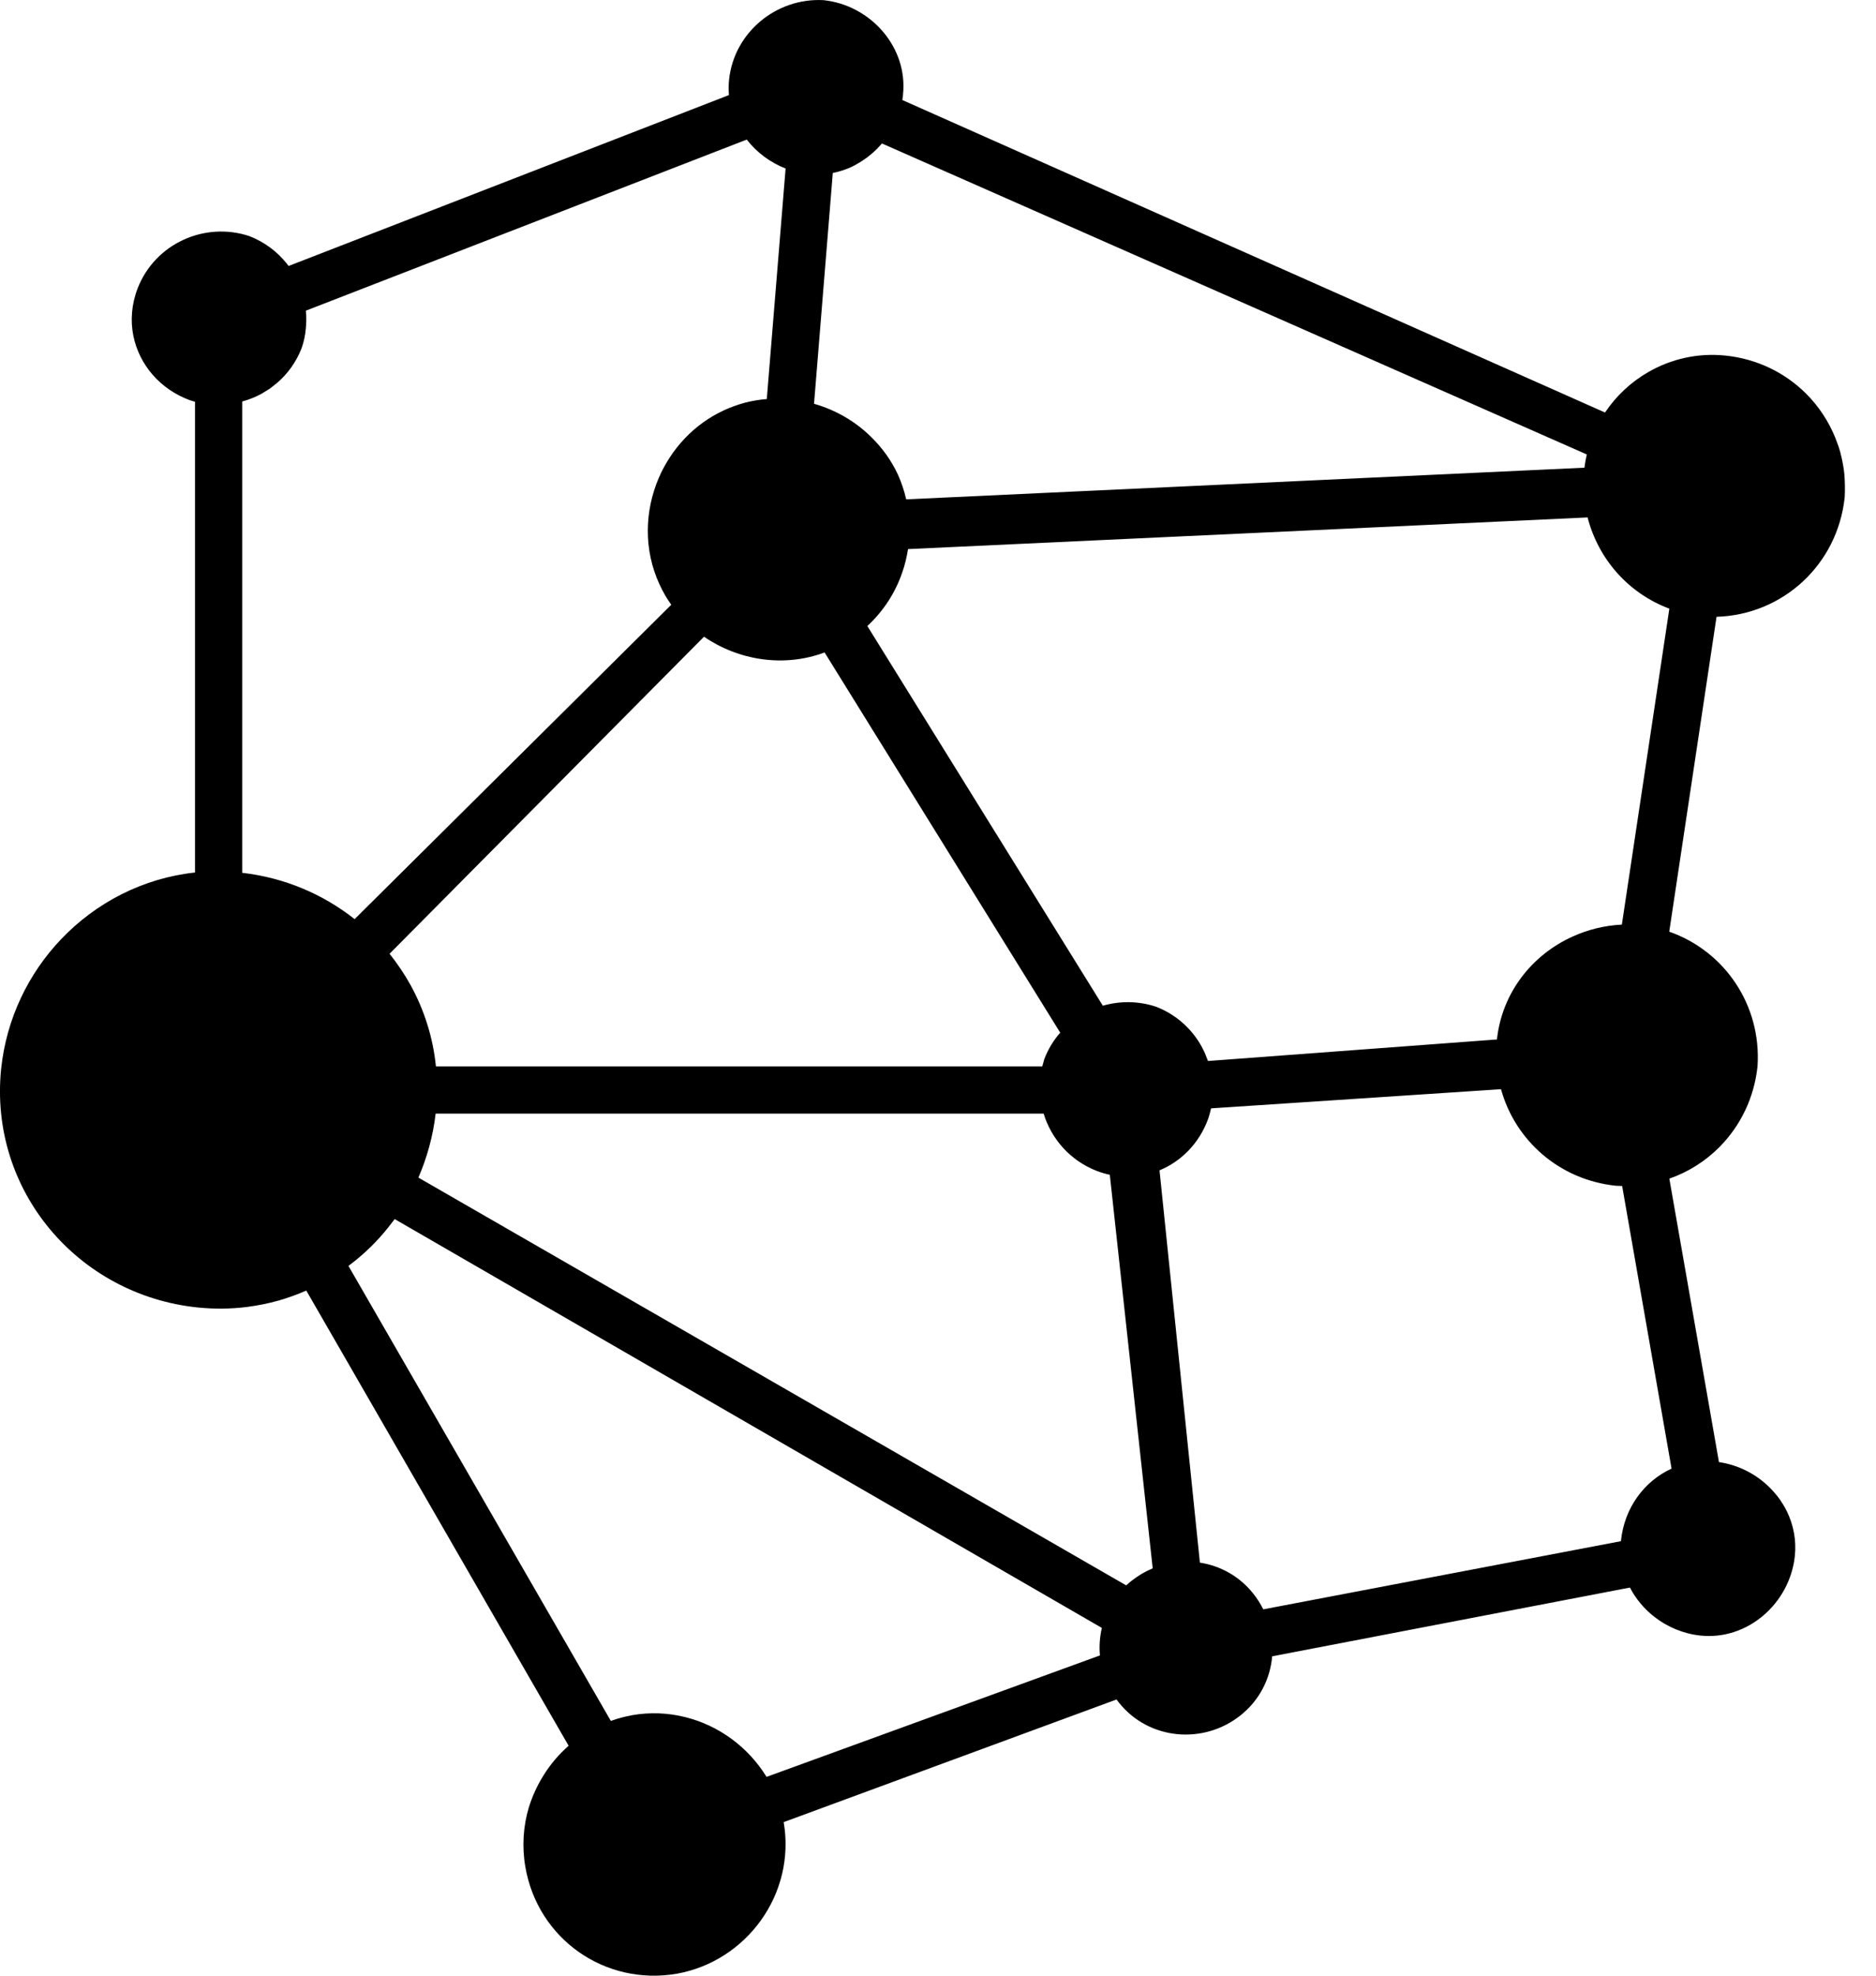 <svg width="38" height="40" viewBox="0 0 38 40" fill="none" xmlns="http://www.w3.org/2000/svg">
<path fill-rule="evenodd" clip-rule="evenodd" d="M18.291 1.915C18.393 0.959 17.637 0.103 16.68 0.003C15.724 -0.048 14.869 0.657 14.768 1.613C14.757 1.719 14.757 1.823 14.765 1.925L5.846 5.385L5.809 5.337C5.617 5.096 5.36 4.901 5.053 4.781C4.147 4.479 3.14 4.932 2.788 5.838C2.664 6.16 2.638 6.495 2.703 6.808C2.822 7.376 3.231 7.876 3.846 8.103L3.95 8.134V17.665C2.901 17.777 1.944 18.273 1.236 19.017C0.576 19.71 0.13 20.622 0.023 21.64C-0.228 24.107 1.583 26.22 4.001 26.471C4.342 26.506 4.678 26.502 5.002 26.461C5.222 26.433 5.436 26.389 5.645 26.331C5.837 26.276 6.023 26.208 6.204 26.129L11.518 35.345C11.326 35.514 11.157 35.709 11.022 35.925C10.889 36.132 10.785 36.358 10.711 36.596C10.599 36.973 10.57 37.38 10.641 37.796C10.892 39.256 12.252 40.211 13.71 39.96C15.118 39.709 16.125 38.349 15.874 36.891L22.616 34.408C22.632 34.43 22.649 34.452 22.666 34.473C23.27 35.229 24.378 35.33 25.132 34.726C25.515 34.421 25.73 33.987 25.769 33.534L33.016 32.142C33.134 32.372 33.306 32.575 33.512 32.736C33.775 32.94 34.096 33.077 34.443 33.114C35.4 33.215 36.254 32.461 36.356 31.505C36.39 31.183 36.328 30.873 36.195 30.599C36.156 30.52 36.11 30.444 36.062 30.372L36.006 30.296L35.913 30.187C35.636 29.88 35.25 29.665 34.819 29.602L33.814 23.863C34.203 23.727 34.553 23.505 34.838 23.214C35.253 22.792 35.532 22.23 35.6 21.591C35.684 20.351 34.934 19.256 33.812 18.863L34.77 12.488C36.11 12.448 37.222 11.434 37.366 10.067C37.374 9.912 37.371 9.76 37.36 9.61C37.349 9.495 37.329 9.381 37.304 9.269C37.287 9.192 37.267 9.115 37.242 9.041L37.177 8.867C37.041 8.529 36.838 8.223 36.581 7.967C36.158 7.547 35.594 7.265 34.948 7.199C34.387 7.141 33.848 7.269 33.391 7.531C33.038 7.733 32.737 8.015 32.511 8.352L18.277 2.025C18.283 1.988 18.291 1.952 18.291 1.915ZM25.589 32.583L32.833 31.203C32.9 30.526 33.309 29.985 33.859 29.734L32.858 24.012L32.731 24.007C31.589 23.888 30.692 23.093 30.404 22.052L24.531 22.44C24.517 22.509 24.497 22.579 24.474 22.648C24.291 23.152 23.924 23.514 23.487 23.695L24.305 31.637C24.717 31.701 25.104 31.911 25.383 32.261C25.465 32.362 25.532 32.471 25.589 32.583ZM23.349 31.753L22.48 23.785C22.39 23.765 22.299 23.739 22.212 23.705C21.676 23.496 21.295 23.057 21.14 22.547H8.824C8.771 23.004 8.649 23.44 8.475 23.842L22.813 32.098C22.847 32.067 22.881 32.036 22.917 32.008C23.053 31.901 23.197 31.816 23.349 31.753ZM22.319 32.959L7.995 24.682L7.862 24.853C7.755 24.988 7.64 25.115 7.518 25.236C7.374 25.378 7.219 25.51 7.058 25.63L12.373 34.842C12.46 34.81 12.548 34.784 12.641 34.761L12.805 34.726C13.171 34.662 13.532 34.679 13.871 34.763C14.559 34.93 15.157 35.373 15.527 35.975L22.28 33.516C22.263 33.33 22.277 33.141 22.319 32.959ZM21.154 21.44L21.112 21.591H8.83C8.771 21 8.59 20.442 8.317 19.945C8.192 19.72 8.049 19.509 7.891 19.31L14.26 12.891C14.963 13.372 15.879 13.517 16.703 13.21L21.476 20.908C21.34 21.06 21.233 21.239 21.154 21.44ZM23.419 20.383C23.058 20.263 22.683 20.263 22.339 20.362L17.569 12.675C17.735 12.521 17.879 12.348 18.001 12.159C18.116 11.98 18.209 11.787 18.277 11.586C18.331 11.434 18.367 11.277 18.393 11.117L32.158 10.476C32.376 11.323 32.988 12.014 33.814 12.323L32.852 18.72C32.5 18.737 32.161 18.822 31.854 18.962C31.033 19.332 30.424 20.098 30.322 21.045L24.469 21.481L24.401 21.31L24.339 21.186C24.142 20.832 23.826 20.541 23.419 20.383ZM18.356 10.11L32.094 9.469C32.105 9.378 32.122 9.289 32.142 9.201L17.865 2.905L17.764 3.014C17.702 3.076 17.637 3.132 17.569 3.184L17.451 3.266L17.312 3.347C17.228 3.392 17.137 3.429 17.044 3.457C16.988 3.475 16.929 3.491 16.869 3.502L16.489 8.175C16.926 8.299 17.332 8.533 17.656 8.857C17.874 9.072 18.057 9.325 18.19 9.613C18.263 9.777 18.317 9.942 18.356 10.11ZM15.532 8.079L15.913 3.412C15.6 3.29 15.326 3.084 15.126 2.826L6.195 6.29C6.207 6.407 6.207 6.527 6.195 6.647C6.184 6.781 6.156 6.915 6.111 7.046C6.001 7.33 5.826 7.57 5.611 7.754L5.465 7.869L5.301 7.97C5.177 8.038 5.044 8.091 4.906 8.129V17.671C5.767 17.77 6.545 18.105 7.183 18.609L13.597 12.244C13.504 12.115 13.425 11.976 13.357 11.828C13.036 11.131 13.056 10.35 13.343 9.678C13.597 9.09 14.054 8.588 14.666 8.306C14.802 8.244 14.94 8.194 15.078 8.156C15.228 8.117 15.38 8.091 15.532 8.079Z" fill="black"/>
</svg>
